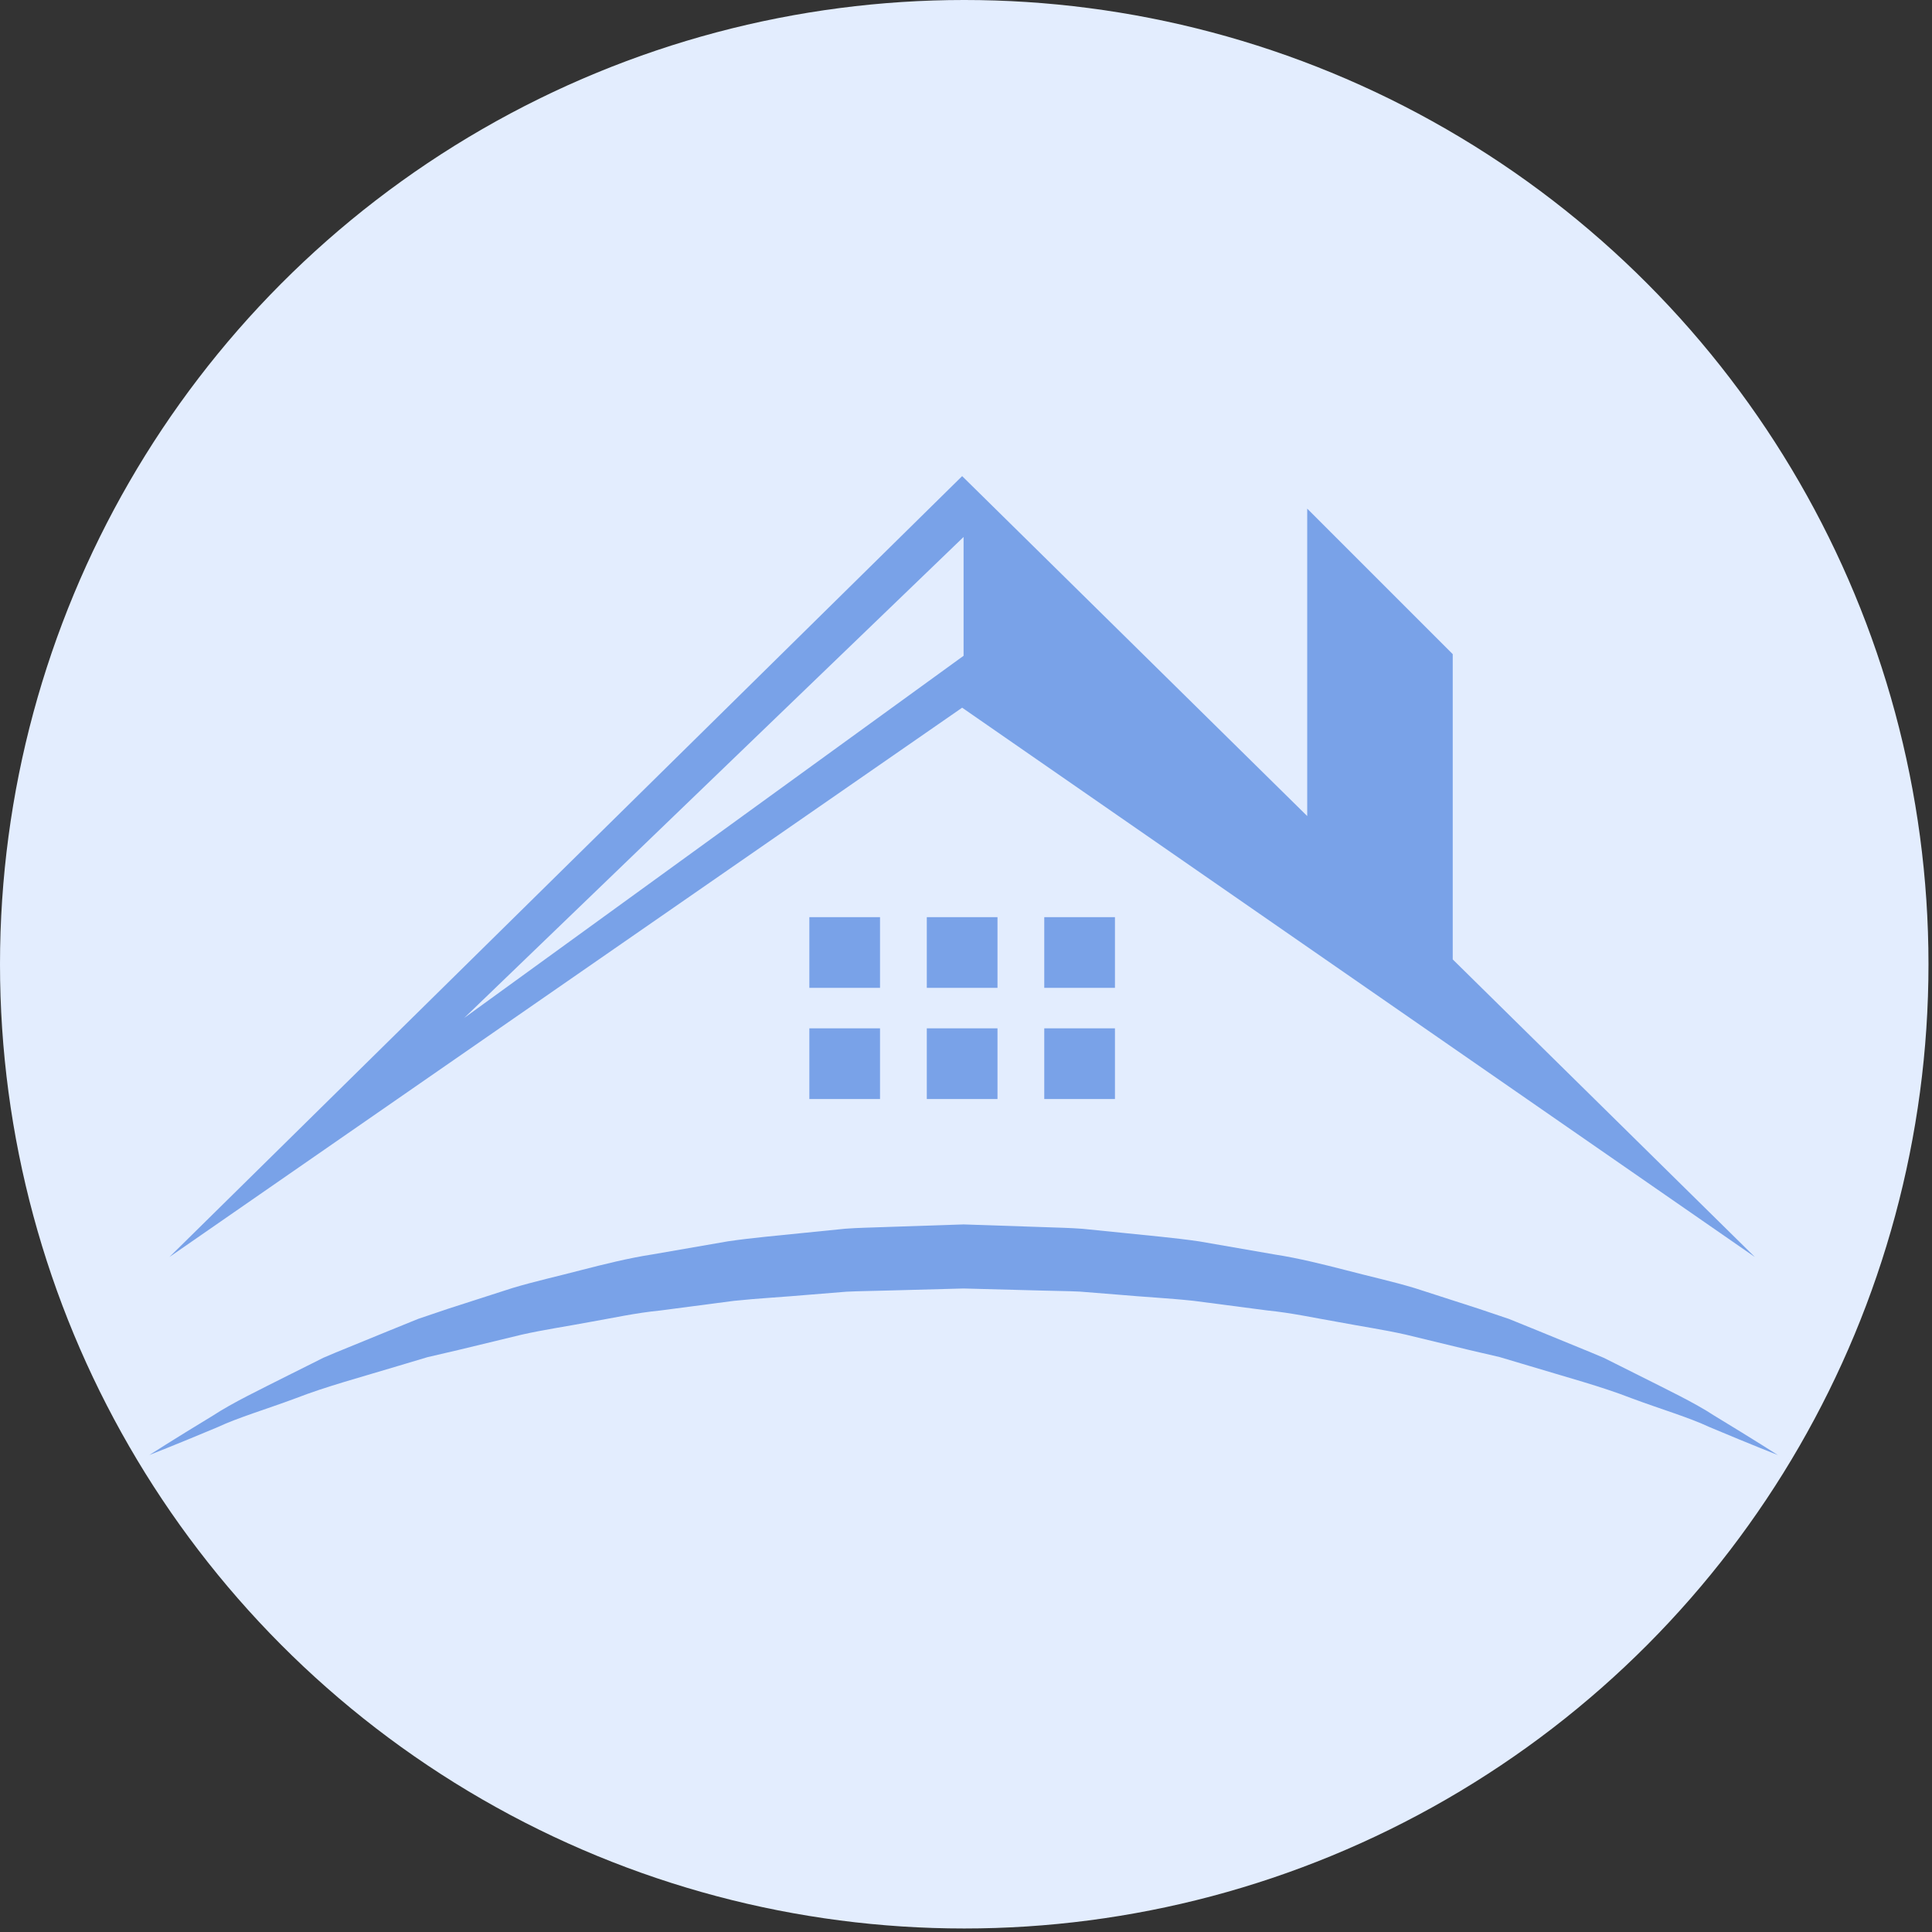 <svg width="401" height="401" viewBox="0 0 401 401" fill="none" xmlns="http://www.w3.org/2000/svg">
<rect x="0" y="0" width="401" height="401" fill="#333333" stroke="none"/>
<circle cx="200.135" cy="200.135" r="200.135" fill="#E3EDFE"/>
<path d="M369 302C369 302 363.82 299.985 354.857 296.218C350.424 294.143 344.811 292.518 338.557 290.186C332.349 287.762 325.073 285.827 317.247 283.452C315.295 282.871 313.297 282.269 311.261 281.67C309.193 281.187 307.089 280.697 304.95 280.2C300.687 279.168 296.279 278.104 291.751 277.004C287.213 275.979 282.481 275.292 277.696 274.383C272.894 273.559 268.028 272.484 262.989 271.987C257.982 271.339 252.891 270.666 247.736 269.993C242.574 269.443 237.321 269.189 232.046 268.714C229.411 268.506 226.764 268.294 224.104 268.08C221.448 267.949 218.773 267.953 216.095 267.861C210.747 267.717 205.373 267.572 200 267.435C194.609 267.579 189.215 267.72 183.845 267.868C181.139 267.956 178.415 267.97 175.748 268.097C173.109 268.309 170.481 268.52 167.866 268.735C162.62 269.204 157.415 269.464 152.264 270.007C147.113 270.68 142.025 271.353 137.015 272.008C131.976 272.494 127.11 273.58 122.315 274.411C117.523 275.313 112.794 276 108.252 277.026C103.725 278.121 99.317 279.189 95.054 280.218C92.915 280.718 90.815 281.208 88.746 281.684C86.71 282.29 84.712 282.885 82.76 283.474C74.934 285.841 67.662 287.776 61.425 290.203C55.154 292.539 49.527 294.181 45.13 296.232C36.204 299.978 31 302 31 302C31 302 35.742 298.942 44.221 293.801C48.403 291.07 53.776 288.526 59.889 285.429C61.429 284.665 63.008 283.872 64.642 283.054C65.456 282.646 66.288 282.237 67.123 281.81C67.976 281.448 68.846 281.081 69.723 280.708C73.268 279.263 76.982 277.741 80.865 276.152C82.809 275.363 84.797 274.556 86.819 273.735C88.877 273.034 90.973 272.329 93.102 271.61C97.386 270.225 101.819 268.802 106.374 267.336C110.955 265.962 115.722 264.908 120.574 263.633C125.426 262.389 130.397 261.135 135.514 260.346C140.623 259.458 145.82 258.556 151.08 257.647C156.369 256.868 161.785 256.434 167.225 255.857C169.945 255.578 172.679 255.3 175.417 255.032C178.137 254.821 180.832 254.8 183.542 254.687C189.014 254.507 194.507 254.324 200 254.137C205.511 254.327 211.025 254.511 216.518 254.694C219.259 254.8 222.004 254.838 224.731 255.05C227.448 255.325 230.168 255.596 232.867 255.871C238.269 256.449 243.645 256.889 248.924 257.661C254.181 258.57 259.378 259.475 264.487 260.363C269.603 261.149 274.567 262.414 279.426 263.654C284.275 264.93 289.045 265.976 293.626 267.35C298.175 268.819 302.607 270.246 306.895 271.631C309.027 272.346 311.123 273.055 313.181 273.749C315.204 274.573 317.191 275.38 319.136 276.166C323.015 277.755 326.732 279.277 330.266 280.729C331.151 281.099 332.021 281.465 332.877 281.828C333.712 282.251 334.548 282.663 335.365 283.072C337.003 283.889 338.589 284.686 340.129 285.457C346.263 288.554 351.65 291.109 355.794 293.819C364.229 298.935 369 302 369 302" fill="#79A2E8"/>
<path d="M216.743 228.109H231.415V213.438H216.743V228.109ZM216.743 205.031H231.415V190.359H216.743V205.031ZM192.364 205.031H207.036V190.359H192.364V205.031ZM167.985 205.031H182.657V190.359H167.985V205.031ZM199.996 111.451V136.115L96.35 211.281L199.996 111.451ZM364.232 260.902L301.525 199.132V135.777L271.322 105.574V169.377L211.448 110.39L199.7 98.823L187.956 110.39L35.167 260.902L199.7 146.886L364.232 260.902ZM192.364 228.109H207.036V213.438H192.364V228.109ZM167.985 228.109H182.657V213.438H167.985V228.109Z" fill="#79A2E8"/>
</svg>
